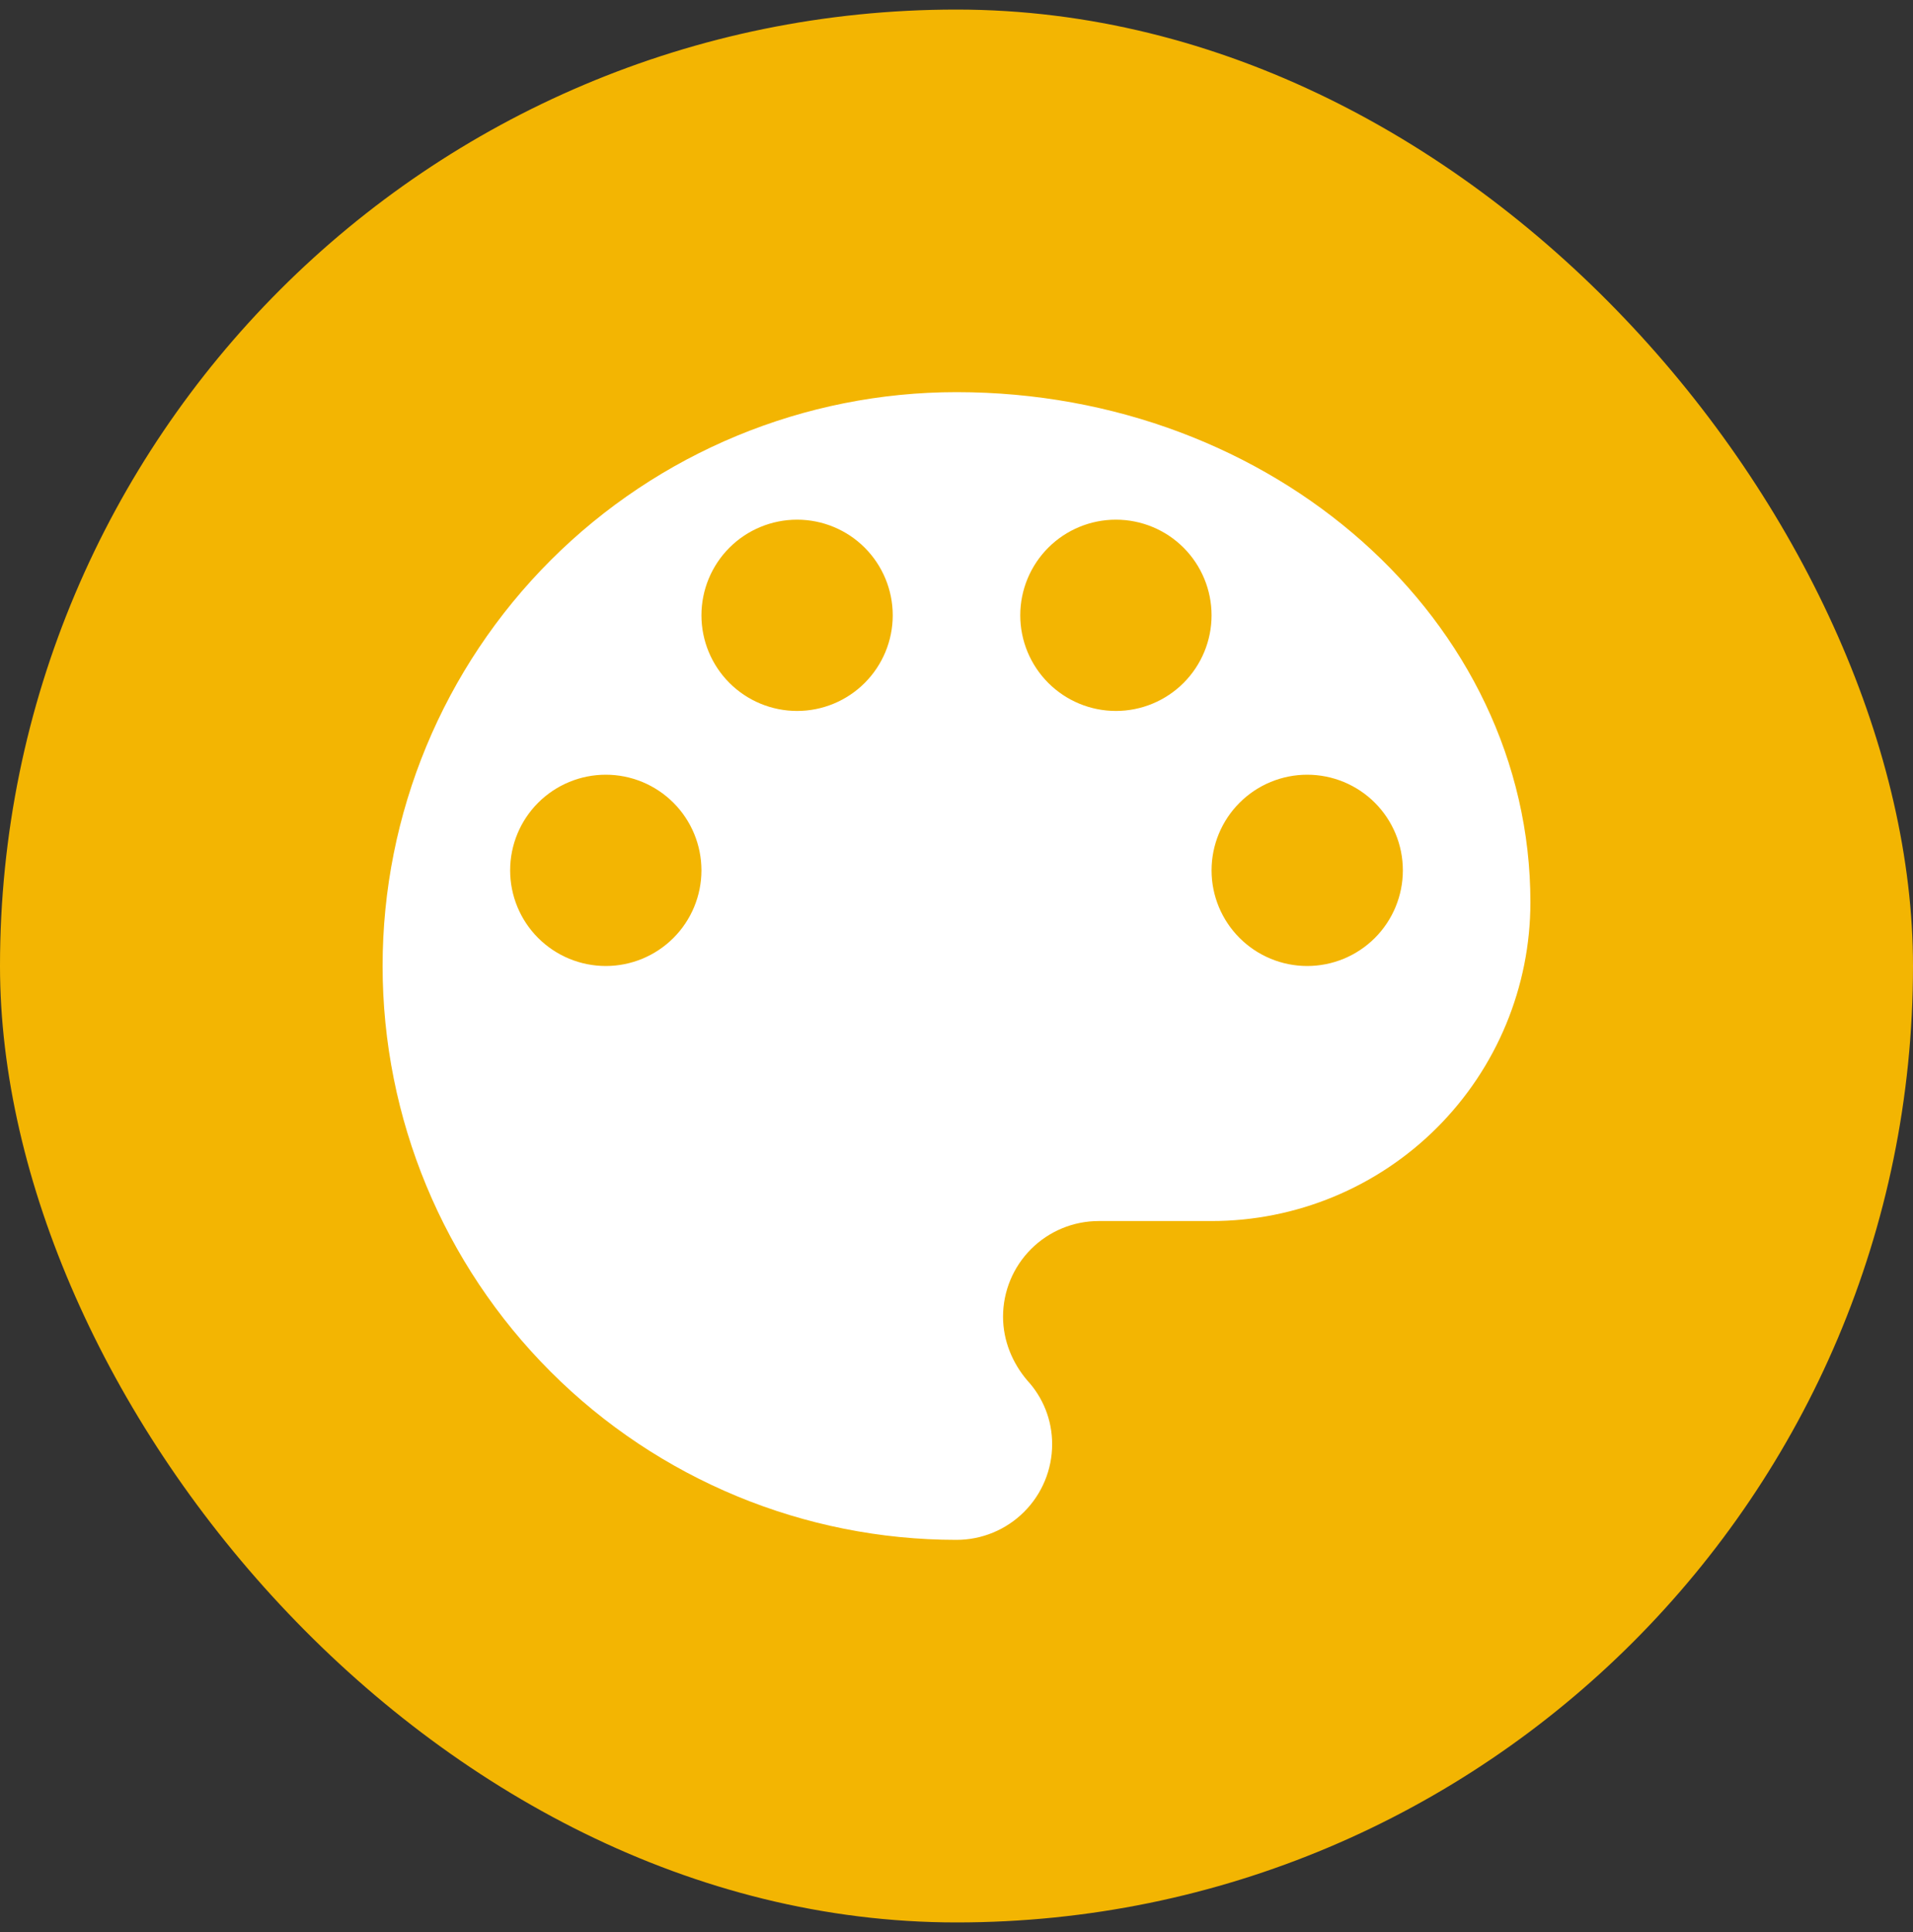 <svg width="100" height="101" viewBox="0 0 100 101" fill="none" xmlns="http://www.w3.org/2000/svg">
<rect x="0" y="0" width="100" height="101" fill="#333333" stroke="none"/>
<rect y="0.5" width="100" height="100" rx="50" fill="#F3B502"/>
<path d="M68.333 50.5C67.007 50.5 65.736 49.973 64.798 49.035C63.86 48.098 63.333 46.826 63.333 45.5C63.333 44.174 63.86 42.902 64.798 41.965C65.736 41.027 67.007 40.5 68.333 40.5C69.659 40.5 70.931 41.027 71.869 41.965C72.806 42.902 73.333 44.174 73.333 45.5C73.333 46.826 72.806 48.098 71.869 49.035C70.931 49.973 69.659 50.5 68.333 50.5ZM58.333 37.167C57.007 37.167 55.736 36.64 54.798 35.702C53.86 34.764 53.333 33.493 53.333 32.167C53.333 30.841 53.86 29.569 54.798 28.631C55.736 27.693 57.007 27.167 58.333 27.167C59.659 27.167 60.931 27.693 61.869 28.631C62.806 29.569 63.333 30.841 63.333 32.167C63.333 33.493 62.806 34.764 61.869 35.702C60.931 36.64 59.659 37.167 58.333 37.167ZM41.667 37.167C40.341 37.167 39.069 36.64 38.131 35.702C37.193 34.764 36.667 33.493 36.667 32.167C36.667 30.841 37.193 29.569 38.131 28.631C39.069 27.693 40.341 27.167 41.667 27.167C42.993 27.167 44.264 27.693 45.202 28.631C46.14 29.569 46.667 30.841 46.667 32.167C46.667 33.493 46.14 34.764 45.202 35.702C44.264 36.64 42.993 37.167 41.667 37.167ZM31.667 50.5C30.341 50.5 29.069 49.973 28.131 49.035C27.193 48.098 26.667 46.826 26.667 45.5C26.667 44.174 27.193 42.902 28.131 41.965C29.069 41.027 30.341 40.5 31.667 40.5C32.993 40.5 34.264 41.027 35.202 41.965C36.14 42.902 36.667 44.174 36.667 45.5C36.667 46.826 36.14 48.098 35.202 49.035C34.264 49.973 32.993 50.5 31.667 50.5ZM50 20.5C42.044 20.5 34.413 23.661 28.787 29.287C23.161 34.913 20 42.544 20 50.5C20 58.456 23.161 66.087 28.787 71.713C34.413 77.339 42.044 80.5 50 80.5C51.326 80.5 52.598 79.973 53.535 79.035C54.473 78.098 55 76.826 55 75.5C55 74.2 54.5 73.033 53.7 72.167C52.933 71.267 52.433 70.1 52.433 68.833C52.433 67.507 52.96 66.236 53.898 65.298C54.836 64.36 56.107 63.833 57.433 63.833H63.333C67.754 63.833 71.993 62.077 75.118 58.952C78.244 55.826 80 51.587 80 47.167C80 32.433 66.567 20.5 50 20.5Z" fill="white"/>
</svg>

